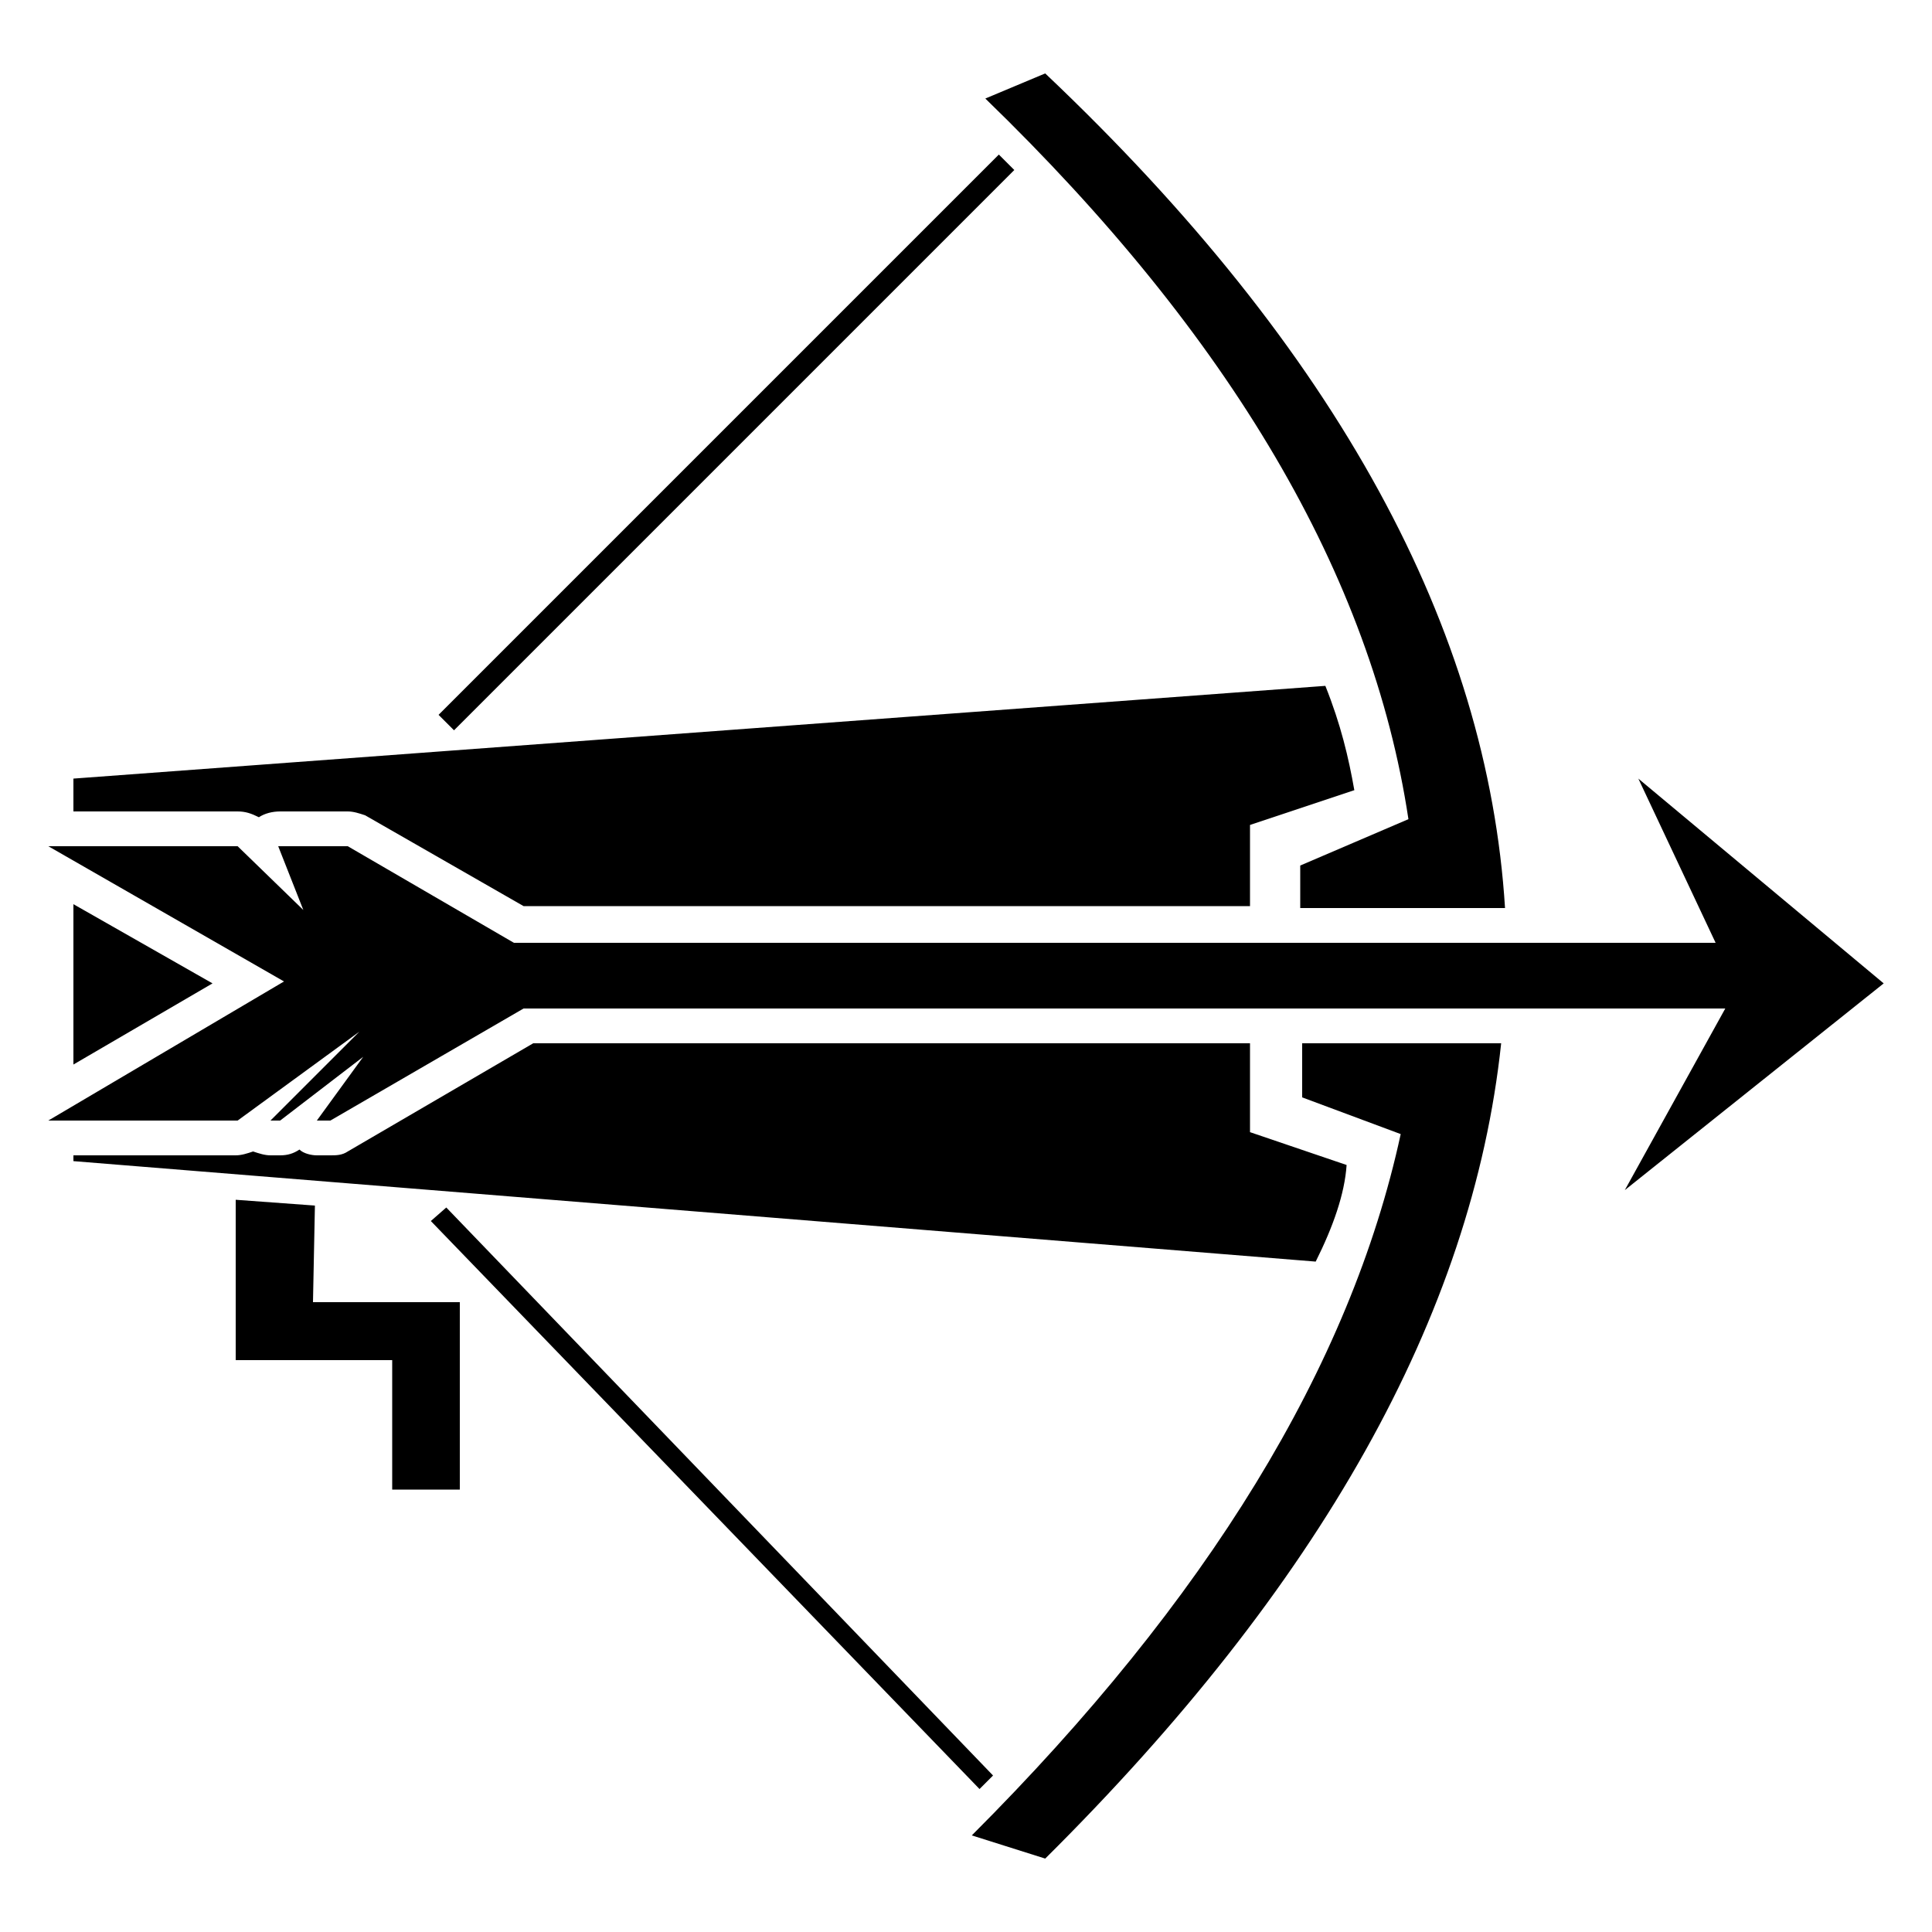 <?xml version="1.0" encoding="utf-8"?>
<!-- Generator: Adobe Illustrator 27.9.0, SVG Export Plug-In . SVG Version: 6.00 Build 0)  -->
<svg version="1.1" id="Layer_1" xmlns="http://www.w3.org/2000/svg" xmlns:xlink="http://www.w3.org/1999/xlink" x="0px" y="0px"
	 viewBox="0 0 100 100" style="enable-background:new 0 0 100 100;" xml:space="preserve">
<g>
	<path d="M97.5,50.9L84.8,40.3l4,8.5H26.6l-8.6-5h-3.6l1.3,3.3l-3.4-3.3H2.5l12.2,7L2.5,58h9.8l6.3-4.6L14,58h0.5l4.3-3.3L16.4,58
		h0.7l10-5.8h62.2l-5.2,9.4L97.5,50.9z M77.9,47C77,32.6,69.3,18.2,54.1,3.8l-3.1,1.3c12.7,12.3,20,24.7,21.9,37.3l-5.6,2.4V47H77.9
		z M77.7,54H67.4v2.8l5.1,1.9c-2.6,12-10,24.1-22.2,36.3l3.8,1.2C68.3,82.1,76.2,68.1,77.7,54z M70.1,40.9c-0.3-1.7-0.7-3.4-1.5-5.4
		L3.8,40.3V42h8.5c0.4,0,0.7,0.1,1.1,0.3c0.3-0.2,0.7-0.3,1.1-0.3H18c0.3,0,0.6,0.1,0.9,0.2l8.2,4.7h37.6v-4.2L70.1,40.9z
		 M69.7,60.3l-5-1.7V54H27.6L18,59.6c-0.3,0.2-0.6,0.2-0.9,0.2h-0.7c-0.3,0-0.7-0.1-0.9-0.3c-0.3,0.2-0.6,0.3-1,0.3H14
		c-0.3,0-0.6-0.1-0.9-0.2c-0.3,0.1-0.6,0.2-0.9,0.2H3.8v0.3l64.3,5.2C69,63.5,69.6,61.8,69.7,60.3z M52.5,8.8l-0.8-0.8l-29,29
		l0.8,0.8L52.5,8.8z M51.4,91.9L23.1,62.5l-0.8,0.7l28.4,29.4L51.4,91.9z M23.9,67.4h-7.7l0.1-5l-4.1-0.3v8.3h8.1v6.7h3.5V67.4z
		 M11,50.9l-7.2-4.1v8.3L11,50.9z"/>
</g>
</svg>
